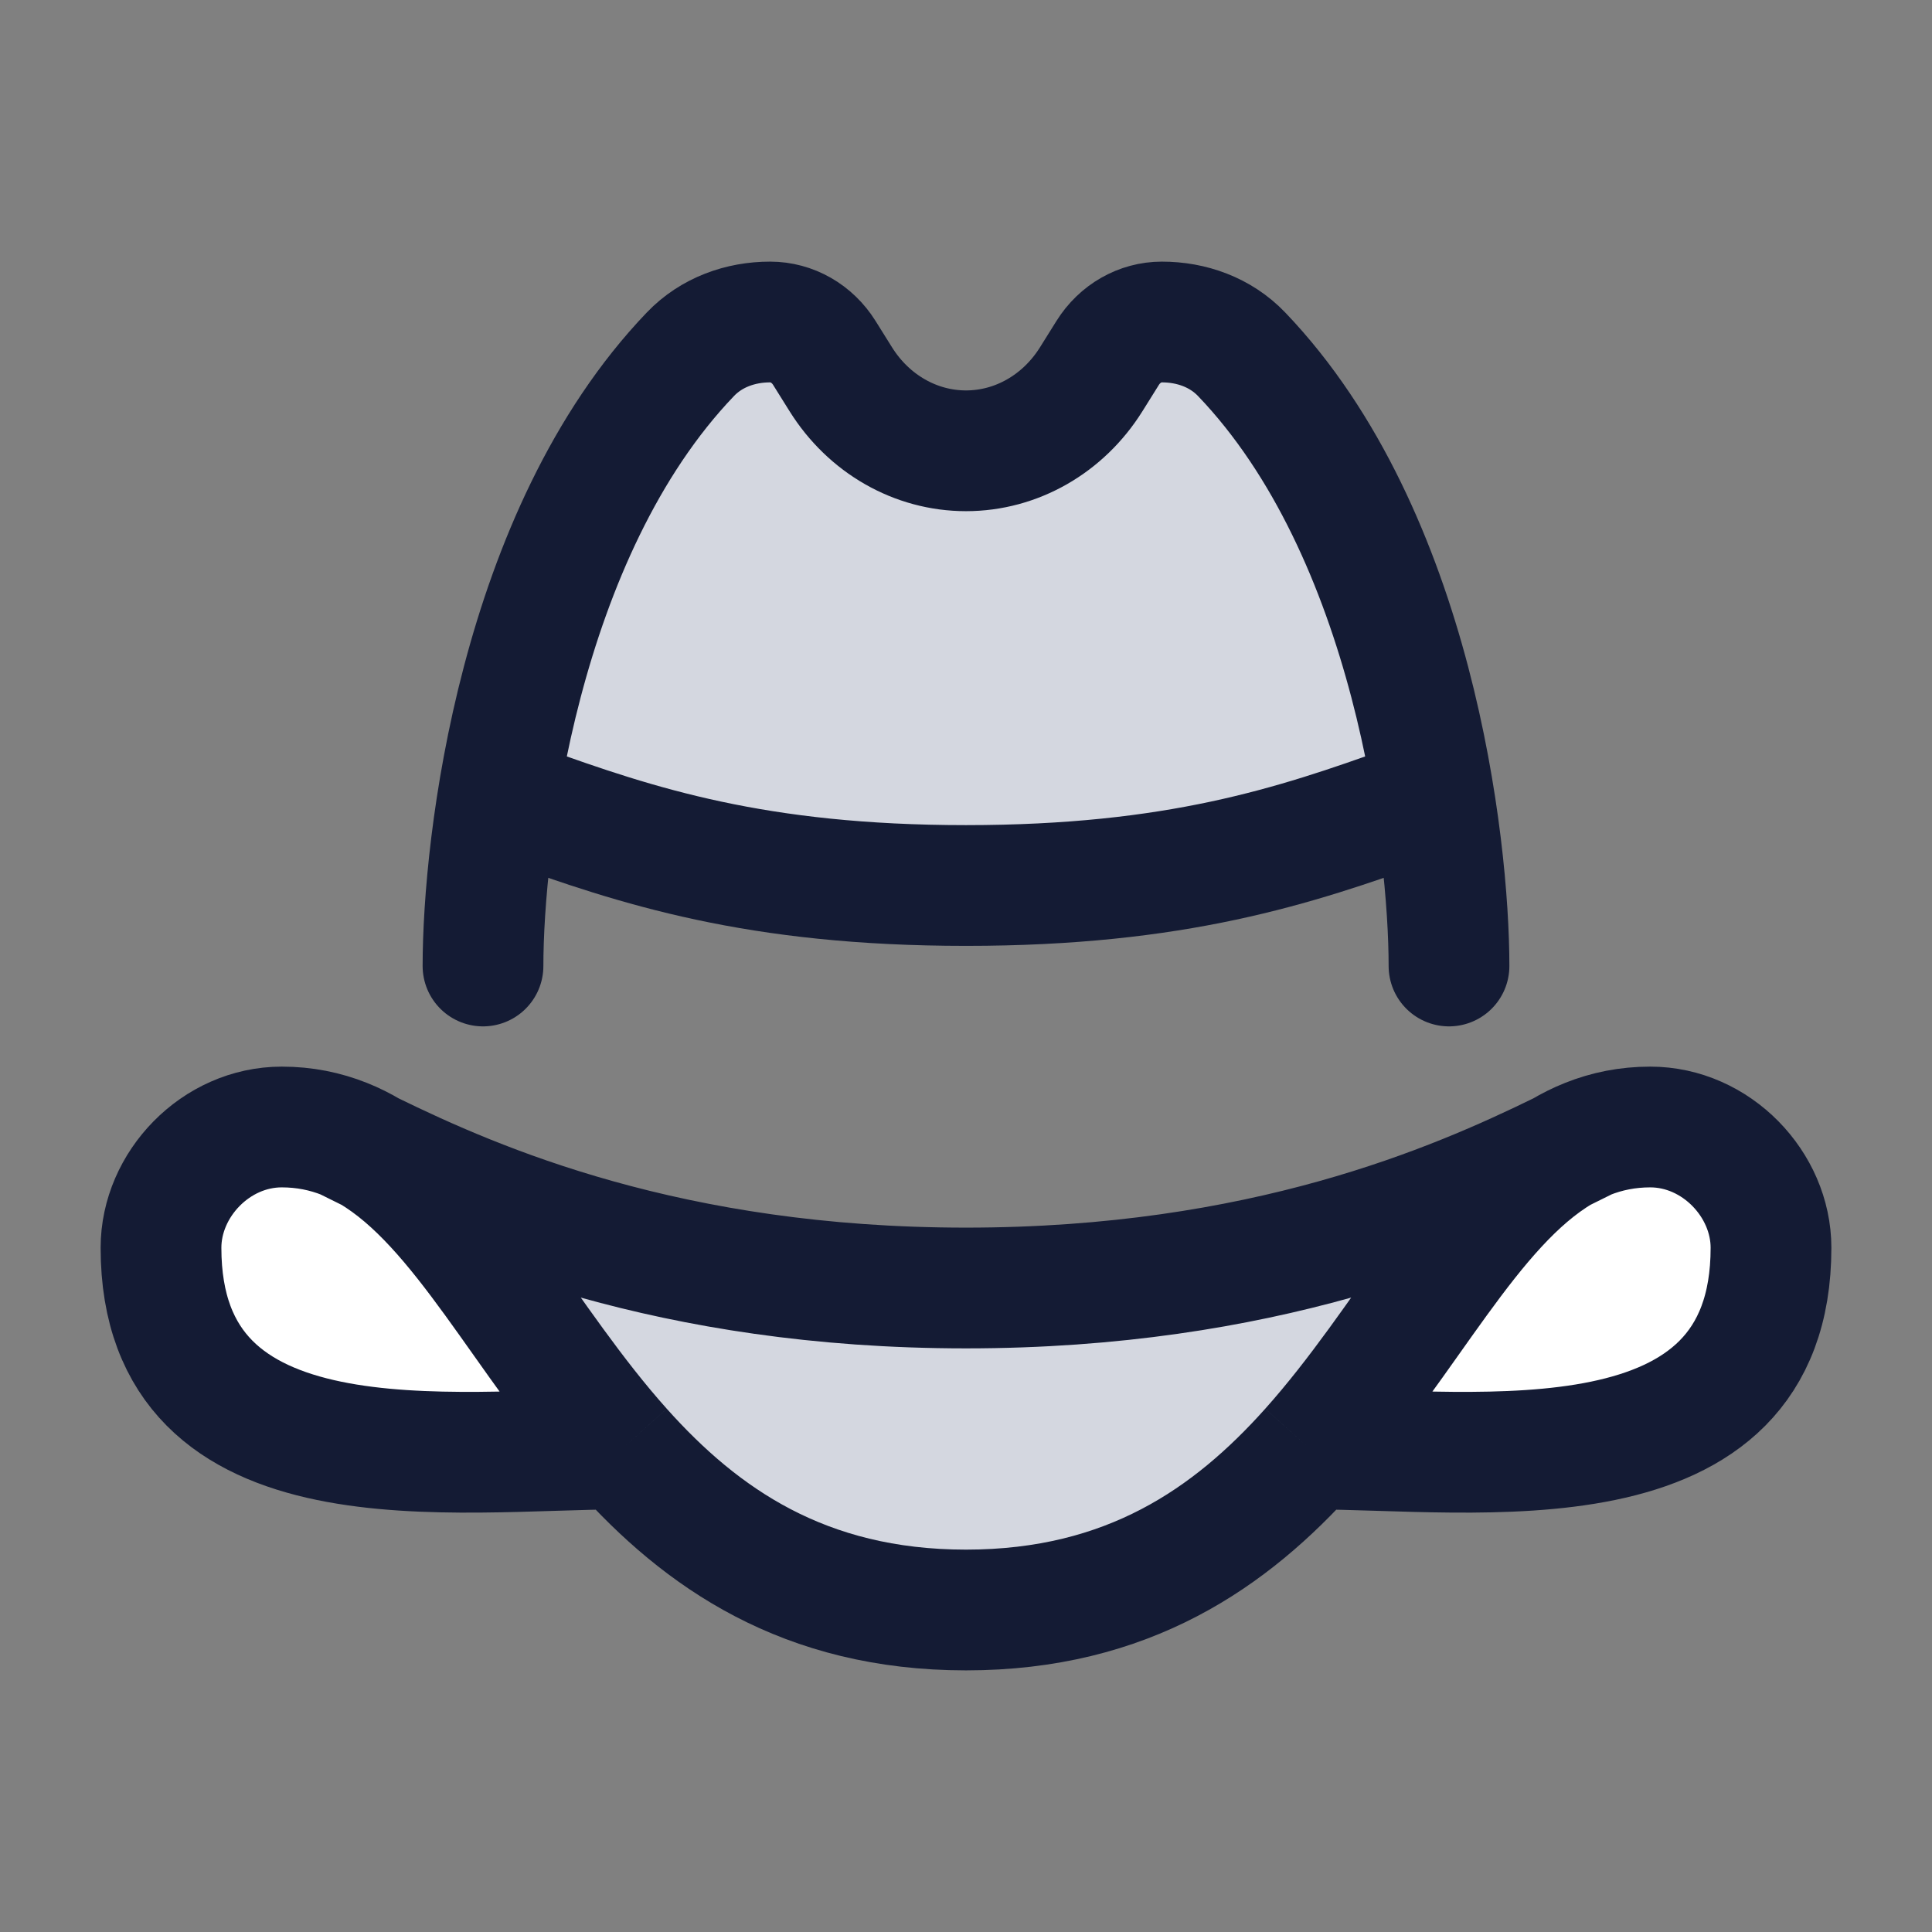 <svg width="24" height="24" viewBox="0 0 24 24" fill="none" xmlns="http://www.w3.org/2000/svg">
<rect x="0" y="0" width="24" height="24" fill="#808080" stroke="none"/>
<path d="M16.276 17.999C15.291 19.101 14.012 19.999 12 19.999C9.988 19.999 8.709 19.101 7.724 17.999C6.513 16.645 5.745 14.983 4.602 14.307C4.487 14.251 4.38 14.198 4.281 14.148C4.392 14.193 4.499 14.246 4.602 14.307C5.927 14.955 8.32 15.999 12 15.999C15.68 15.999 18.073 14.955 19.398 14.307C19.501 14.246 19.608 14.193 19.719 14.148C19.62 14.198 19.513 14.251 19.398 14.307C18.255 14.983 17.487 16.645 16.276 17.999Z" fill="#D4D7E0"/>
<path d="M10.445 4.712L10.24 4.384C10.09 4.144 9.838 4 9.567 4C9.2 4 8.838 4.127 8.576 4.401C7.187 5.852 6.515 7.996 6.215 9.732C7.863 10.654 12.493 12 17.829 10C17.553 8.222 16.886 5.928 15.424 4.401C15.162 4.127 14.8 4 14.433 4C14.162 4 13.91 4.144 13.76 4.384L13.555 4.712C13.208 5.267 12.625 5.6 12 5.6C11.375 5.6 10.792 5.267 10.445 4.712Z" fill="#D4D7E0"/>
<path d="M3.5 14C2.68 14 2 14.713 2 15.5C2 18.562 5.655 18 7.724 18C6.513 16.646 5.745 14.984 4.602 14.308C4.499 14.247 4.392 14.193 4.281 14.149C4.04 14.053 3.782 14 3.5 14Z" fill="white"/>
<path d="M20.502 14C21.321 14 22.002 14.713 22.002 15.5C22.002 18.562 18.346 18 16.277 18C17.489 16.646 18.256 14.984 19.399 14.308C19.503 14.247 19.61 14.193 19.72 14.149C19.961 14.053 20.219 14 20.502 14Z" fill="white"/>
<path d="M16.276 18C15.291 19.102 14.012 20 12 20C9.988 20 8.709 19.102 7.724 18M16.276 18C17.487 16.646 18.255 14.984 19.398 14.308M16.276 18C18.345 18 22 18.562 22 15.5C22 14.713 21.32 14 20.5 14C20.218 14 19.959 14.053 19.719 14.149M19.719 14.149C19.608 14.193 19.501 14.247 19.398 14.308M19.719 14.149C19.62 14.199 19.513 14.252 19.398 14.308M19.398 14.308C18.073 14.956 15.68 16 12 16C8.32 16 5.927 14.956 4.602 14.308M7.724 18C6.513 16.646 5.745 14.984 4.602 14.308M7.724 18C5.655 18 2 18.562 2 15.5C2 14.713 2.68 14 3.5 14C3.782 14 4.04 14.053 4.281 14.149M4.281 14.149C4.392 14.193 4.499 14.247 4.602 14.308M4.281 14.149C4.38 14.199 4.487 14.252 4.602 14.308" stroke="#141B34" stroke-width="1.5"/>
<path d="M6 12C6 10.495 6.442 6.63 8.576 4.401C8.838 4.127 9.2 4 9.567 4C9.838 4 10.09 4.144 10.24 4.384L10.445 4.712C10.792 5.267 11.375 5.6 12 5.6C12.625 5.6 13.208 5.267 13.555 4.712L13.76 4.384C13.91 4.144 14.162 4 14.433 4C14.8 4 15.162 4.127 15.424 4.401C17.558 6.63 18 10.495 18 12" stroke="#141B34" stroke-width="1.5" stroke-linecap="round" stroke-linejoin="round"/>
<path d="M6.5 10C7.916 10.51 9.391 11 12 11C14.61 11 16.084 10.51 17.5 10" stroke="#141B34" stroke-width="1.5" stroke-linecap="round"/>
</svg>
